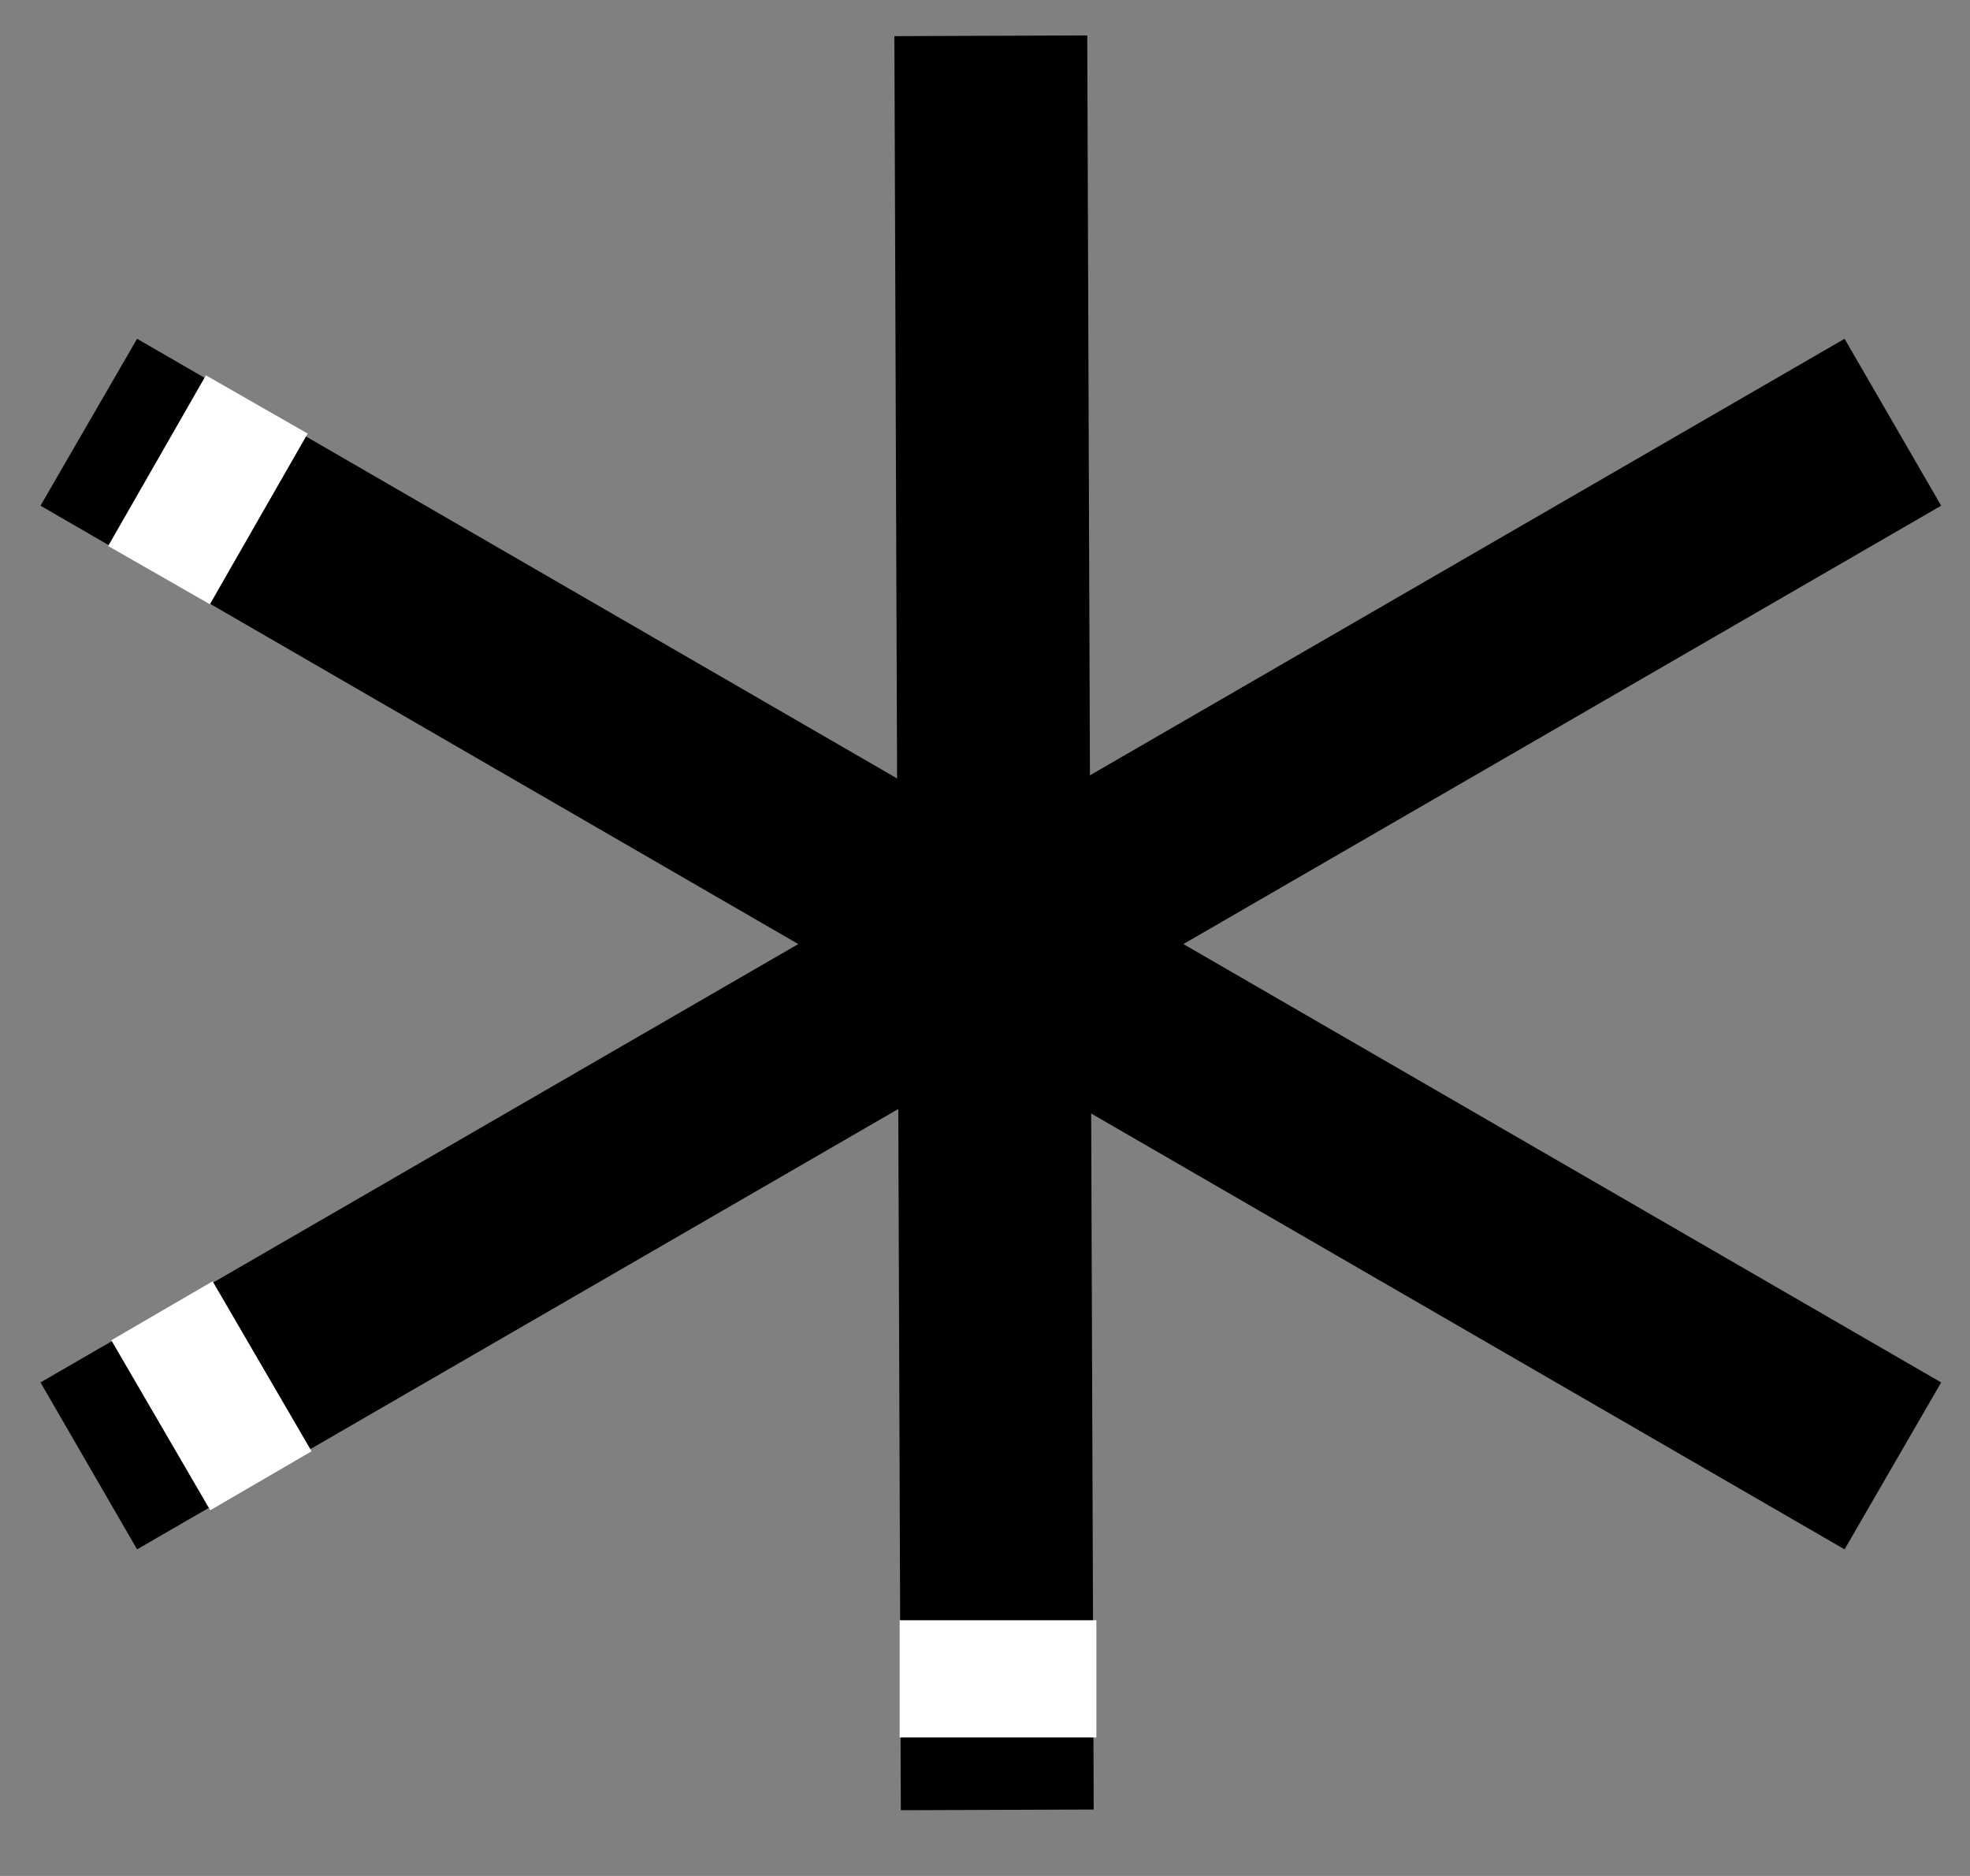 <?xml version="1.0" encoding="UTF-8" standalone="no"?>
<!-- Created with Inkscape (http://www.inkscape.org/) -->

<svg
   xmlns:dc="http://purl.org/dc/elements/1.1/"
   xmlns:cc="http://creativecommons.org/ns#"
   xmlns:rdf="http://www.w3.org/1999/02/22-rdf-syntax-ns#"
   xmlns:svg="http://www.w3.org/2000/svg"
   xmlns="http://www.w3.org/2000/svg"
   xmlns:sodipodi="http://sodipodi.sourceforge.net/DTD/sodipodi-0.dtd"
   xmlns:inkscape="http://www.inkscape.org/namespaces/inkscape"
   width="210mm"
   height="200mm"
   viewBox="0 0 210 200"
   version="1.1"
   id="svg8"
   sodipodi:docname="fastwildcard.svg"
   inkscape:version="0.92.3 (2405546, 2018-03-11)">
  <rect x="0" y="0" width="210" height="200" fill="#808080" stroke="none"/>
  <defs
     id="defs2" />
  <sodipodi:namedview
     id="base"
     pagecolor="#ffffff"
     bordercolor="#666666"
     borderopacity="1.0"
     inkscape:pageopacity="0.0"
     inkscape:pageshadow="2"
     inkscape:zoom="0.70000001"
     inkscape:cx="142.08736"
     inkscape:cy="910.18128"
     inkscape:document-units="mm"
     inkscape:current-layer="layer1"
     showgrid="false"
     inkscape:window-width="1920"
     inkscape:window-height="1017"
     inkscape:window-x="925"
     inkscape:window-y="2152"
     inkscape:window-maximized="1">
    <inkscape:grid
       type="xygrid"
       id="grid4681" />
  </sodipodi:namedview>
  <g
     inkscape:label="Layer 1"
     inkscape:groupmode="layer"
     id="layer1">
    <path
       style="fill:none;stroke:#000000;stroke-width:20.559px;stroke-linecap:butt;stroke-linejoin:miter;stroke-opacity:1"
       d="M 9.464,45.015 C 201.778,156.282 201.778,156.282 201.778,156.282"
       id="path3737"
       inkscape:connector-curvature="0" />
    <path
       style="fill:none;stroke:#000000;stroke-width:20.559px;stroke-linecap:butt;stroke-linejoin:miter;stroke-opacity:1"
       d="M 105.62,3.815 C 106.308,192.954 106.308,192.954 106.308,192.954"
       id="path3739"
       inkscape:connector-curvature="0" />
    <path
       style="fill:none;stroke:#000000;stroke-width:20.559px;stroke-linecap:butt;stroke-linejoin:miter;stroke-opacity:1"
       d="M 201.778,45.015 C 9.464,156.282 9.464,156.282 9.464,156.282"
       id="path3737-2"
       inkscape:connector-curvature="0" />
    <rect
       style="fill:#ffffff;fill-opacity:1;stroke:none;stroke-width:3.735;stroke-opacity:1"
       id="rect4664"
       width="20.97"
       height="12.498"
       x="23.813"
       y="-51.432"
       ry="0"
       transform="rotate(119.8)" />
    <rect
       style="fill:#ffffff;fill-opacity:1;stroke:none;stroke-width:3.735;stroke-opacity:1"
       id="rect4664-9"
       width="20.97"
       height="12.498"
       x="-150.432"
       y="-61.622"
       ry="0"
       transform="rotate(-120.2)" />
    <rect
       style="fill:#ffffff;fill-opacity:1;stroke:none;stroke-width:3.735;stroke-opacity:1"
       id="rect4664-9-0"
       width="20.97"
       height="12.498"
       x="-116.873"
       y="-185.236"
       ry="0"
       transform="scale(-1)" />
  </g>
</svg>
